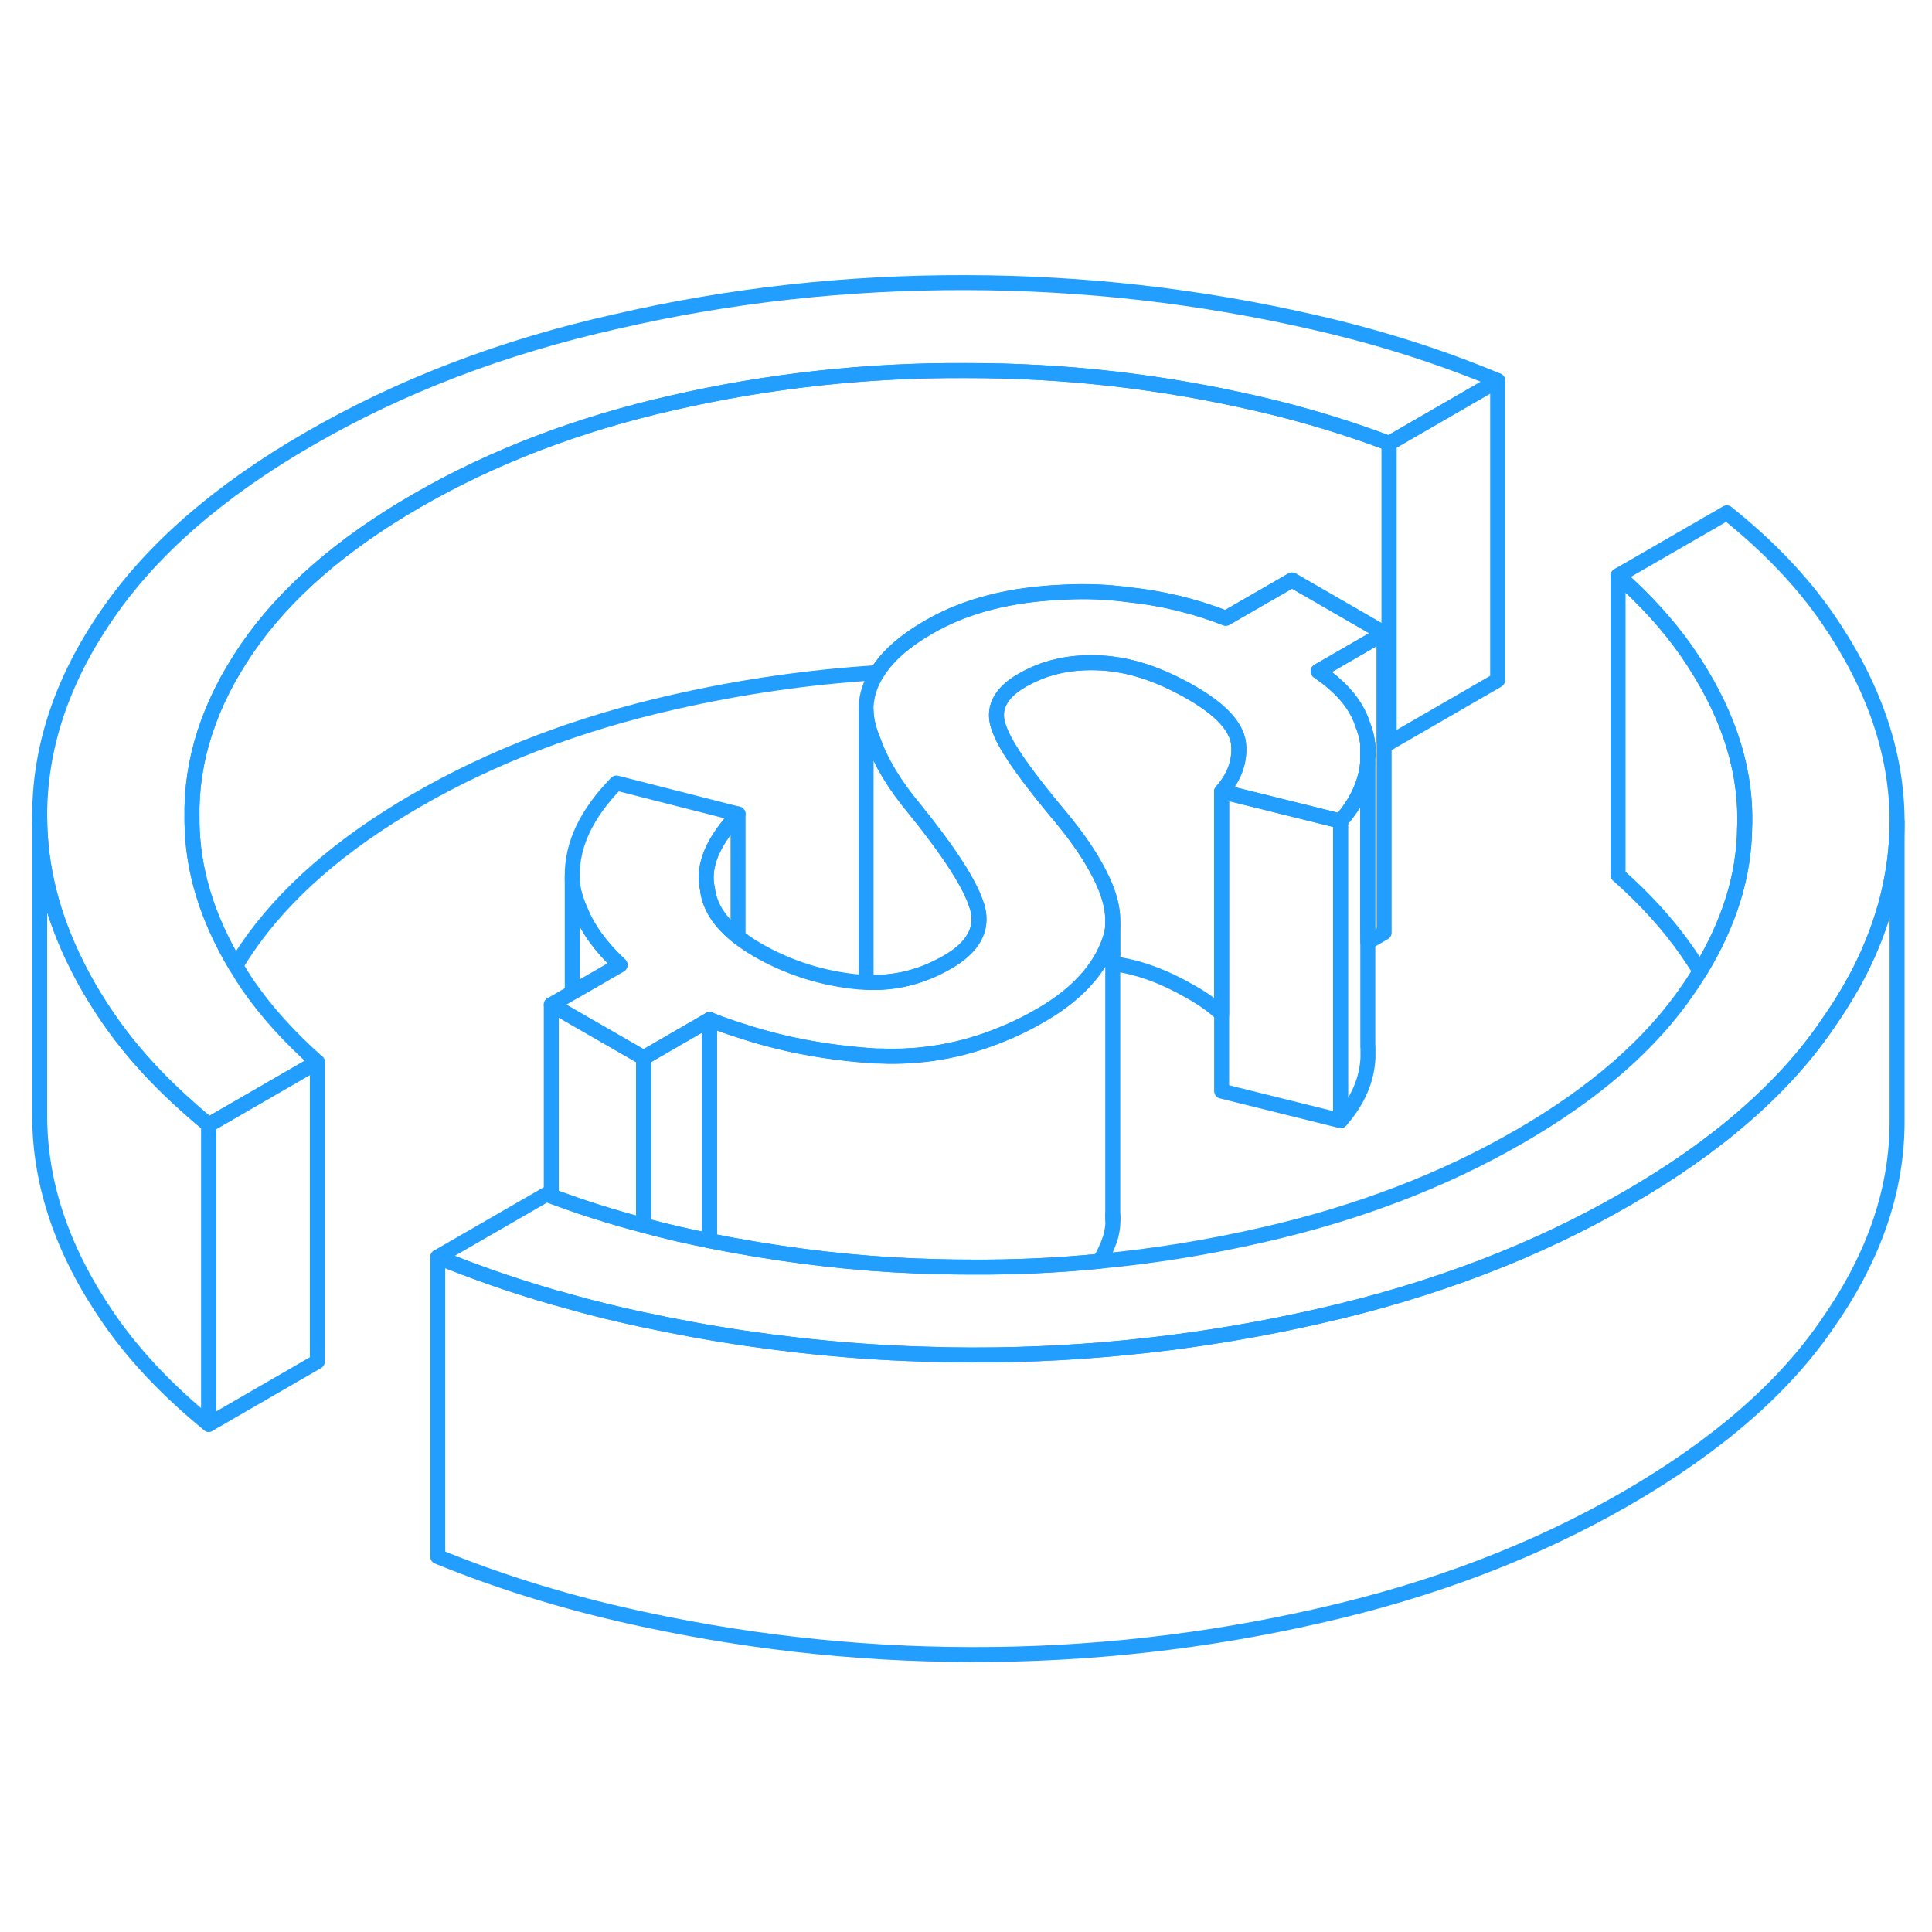 <svg width="48" height="48" viewBox="0 0 129 97" fill="none" xmlns="http://www.w3.org/2000/svg" stroke-width="1px" stroke-linecap="round" stroke-linejoin="round"><path d="M99.999 9.413L92.749 13.603C89.979 12.553 87.039 11.663 83.969 10.953C77.559 9.473 71.119 8.733 64.499 8.743C57.879 8.703 51.349 9.423 44.959 10.883C38.619 12.313 32.889 14.503 27.819 17.433C22.799 20.333 18.999 23.633 16.479 27.323C13.959 31.013 12.749 34.763 12.819 38.583V38.793C12.839 42.073 13.829 45.283 15.739 48.483C16.009 48.933 16.289 49.393 16.599 49.843C17.839 51.623 19.379 53.313 21.189 54.913L13.939 59.103C13.559 58.793 13.179 58.473 12.819 58.153C10.589 56.203 8.719 54.163 7.239 52.003C6.419 50.813 5.719 49.633 5.129 48.443C3.489 45.183 2.659 41.893 2.649 38.563C2.629 34.003 4.089 29.503 7.089 25.133C10.089 20.713 14.629 16.773 20.659 13.293C26.729 9.783 33.549 7.163 41.169 5.463C48.779 3.703 56.579 2.853 64.469 2.873C72.349 2.883 80.069 3.763 87.749 5.523C92.089 6.513 96.179 7.813 99.999 9.413Z" stroke="#229EFF" stroke-linejoin="round"/><path d="M126.669 38.783V38.883C126.659 42.263 125.829 45.583 124.159 48.873C123.579 49.993 122.909 51.103 122.139 52.213C120.659 54.423 118.779 56.513 116.499 58.493C114.249 60.463 111.598 62.313 108.578 64.053C102.548 67.533 95.728 70.153 88.069 71.883C80.489 73.613 72.739 74.493 64.849 74.473C63.779 74.473 62.729 74.453 61.669 74.413H61.659C58.829 74.333 56.008 74.123 53.199 73.803C50.849 73.533 48.508 73.193 46.188 72.763C45.108 72.563 44.038 72.353 42.968 72.123C42.489 72.023 42.009 71.913 41.529 71.803C40.119 71.483 38.749 71.123 37.399 70.733H37.389C37.188 70.683 36.998 70.633 36.809 70.573C34.188 69.813 31.669 68.933 29.229 67.933L36.489 63.743C36.599 63.783 36.699 63.823 36.809 63.863C37.408 64.083 38.019 64.303 38.629 64.513C40.038 64.993 41.478 65.423 42.968 65.813C43.728 66.023 44.489 66.213 45.269 66.393C45.969 66.553 46.678 66.703 47.379 66.843C48.449 67.063 49.529 67.253 50.599 67.433H50.608C54.589 68.093 58.578 68.483 62.629 68.573C63.358 68.593 64.088 68.603 64.819 68.603C67.719 68.623 70.579 68.493 73.419 68.213C77.069 67.873 80.679 67.283 84.269 66.463C90.659 65.013 96.389 62.813 101.409 59.913C106.479 56.993 110.269 53.683 112.749 50.023C113.019 49.633 113.269 49.243 113.509 48.853C115.439 45.693 116.459 42.493 116.489 39.243C116.499 39.083 116.499 38.923 116.499 38.763C116.529 34.943 115.189 31.203 112.629 27.503C111.389 25.723 109.849 24.033 108.039 22.433L115.299 18.243C118.069 20.453 120.319 22.813 122.039 25.313C125.089 29.753 126.649 34.233 126.669 38.783Z" stroke="#229EFF" stroke-linejoin="round"/><path d="M91.319 34.663V33.663C91.359 33.983 91.369 34.353 91.319 34.663Z" stroke="#229EFF" stroke-linejoin="round"/><path d="M92.749 13.604V33.604C92.639 33.564 92.529 33.524 92.419 33.484V26.274L86.269 22.724L83.079 24.564L81.849 25.274C79.699 24.434 77.509 23.924 75.269 23.694C73.909 23.514 72.508 23.454 71.058 23.534C67.469 23.674 64.499 24.434 62.049 25.844C60.399 26.794 59.239 27.814 58.569 28.914C53.968 29.204 49.429 29.864 44.959 30.884C38.619 32.314 32.889 34.504 27.819 37.434C22.799 40.334 18.999 43.634 16.479 47.324C16.219 47.714 15.969 48.094 15.739 48.484C13.829 45.284 12.838 42.074 12.819 38.794V38.584C12.748 34.764 13.959 31.014 16.479 27.324C18.999 23.634 22.799 20.334 27.819 17.434C32.889 14.504 38.619 12.314 44.959 10.884C51.349 9.424 57.879 8.704 64.499 8.744C71.119 8.734 77.559 9.474 83.969 10.954C87.039 11.664 89.979 12.554 92.749 13.604Z" stroke="#229EFF" stroke-linejoin="round"/><path d="M81.569 36.854V51.704C81.059 51.214 80.399 50.734 79.559 50.254C77.759 49.214 76.039 48.564 74.299 48.344V45.384C74.289 44.824 74.169 44.204 73.939 43.564C73.809 43.194 73.639 42.814 73.439 42.414C72.869 41.274 72.028 40.024 70.928 38.684C68.629 35.944 67.179 33.944 66.729 32.684C66.199 31.364 66.759 30.274 68.249 29.424C68.619 29.214 68.989 29.034 69.379 28.874C70.639 28.374 72.019 28.184 73.499 28.264C75.339 28.364 77.139 28.944 79.019 29.954H79.029C79.199 30.054 79.379 30.154 79.559 30.254C81.449 31.344 82.509 32.454 82.689 33.574C82.829 34.714 82.479 35.824 81.569 36.854Z" stroke="#229EFF" stroke-linejoin="round"/><path d="M126.669 38.884V58.784C126.689 63.344 125.189 67.814 122.139 72.214C119.189 76.614 114.648 80.544 108.578 84.054C102.548 87.534 95.728 90.154 88.069 91.884C80.489 93.614 72.739 94.494 64.849 94.474C56.968 94.464 49.199 93.564 41.529 91.804C37.179 90.804 33.099 89.514 29.229 87.934V67.934C31.669 68.934 34.188 69.814 36.809 70.574C36.998 70.634 37.188 70.684 37.389 70.734H37.399C38.749 71.124 40.119 71.484 41.529 71.804C42.009 71.914 42.489 72.024 42.968 72.124C44.038 72.354 45.108 72.564 46.188 72.764C48.508 73.194 50.849 73.534 53.199 73.804C56.008 74.124 58.829 74.334 61.659 74.414H61.669C62.729 74.454 63.779 74.474 64.849 74.474C72.739 74.494 80.489 73.614 88.069 71.884C95.728 70.154 102.548 67.534 108.578 64.054C111.598 62.314 114.249 60.464 116.499 58.494C118.779 56.514 120.659 54.424 122.139 52.214C122.909 51.104 123.579 49.994 124.159 48.874C125.829 45.584 126.659 42.264 126.669 38.884Z" stroke="#229EFF" stroke-linejoin="round"/><path d="M116.499 38.764C116.499 38.924 116.499 39.084 116.489 39.244C116.459 42.494 115.439 45.694 113.509 48.854C113.239 48.404 112.939 47.954 112.629 47.504C111.389 45.724 109.849 44.034 108.039 42.434V22.434C109.849 24.034 111.389 25.724 112.629 27.504C115.189 31.204 116.529 34.944 116.499 38.764Z" stroke="#229EFF" stroke-linejoin="round"/><path d="M99.999 9.413V29.413L92.749 33.603V13.603L99.999 9.413Z" stroke="#229EFF" stroke-linejoin="round"/><path d="M91.889 26.583L88.009 28.823C89.499 29.833 90.519 30.973 90.959 32.293C91.059 32.543 91.139 32.793 91.209 33.043C91.259 33.243 91.299 33.443 91.319 33.663V34.923C91.189 36.313 90.579 37.613 89.509 38.823L82.619 37.113L81.569 36.853C82.479 35.823 82.829 34.713 82.689 33.573C82.509 32.453 81.449 31.343 79.559 30.253C79.379 30.153 79.199 30.053 79.029 29.953H79.019C77.139 28.943 75.339 28.363 73.499 28.263C72.019 28.183 70.639 28.373 69.379 28.873C68.989 29.033 68.619 29.213 68.249 29.423C66.759 30.273 66.199 31.363 66.729 32.683C67.179 33.943 68.629 35.943 70.929 38.683C72.029 40.023 72.869 41.273 73.439 42.413C73.639 42.813 73.809 43.193 73.939 43.563C74.169 44.203 74.289 44.823 74.299 45.383V45.803C74.279 46.113 74.219 46.403 74.129 46.683C73.949 47.233 73.709 47.753 73.389 48.263C72.549 49.603 71.239 50.793 69.459 51.813C68.619 52.303 67.759 52.723 66.889 53.073C64.289 54.143 61.569 54.633 58.749 54.513C58.659 54.513 58.569 54.513 58.479 54.513C56.809 54.403 55.149 54.203 53.569 53.893C52.119 53.613 50.679 53.233 49.279 52.763C48.639 52.563 47.999 52.333 47.379 52.083L42.969 54.633L38.209 51.893L36.809 51.083L38.209 50.273L41.399 48.433C40.119 47.243 39.239 46.023 38.749 44.783C38.429 44.083 38.209 43.363 38.209 42.633V42.453C38.199 40.433 39.109 38.383 41.159 36.283L49.279 38.353C49.059 38.583 48.839 38.803 48.709 39.033C47.449 40.573 46.929 41.993 47.239 43.383C47.379 44.573 48.099 45.623 49.279 46.553C49.659 46.853 50.079 47.143 50.549 47.413C52.489 48.533 54.589 49.243 56.919 49.523C57.229 49.563 57.529 49.583 57.829 49.593C57.959 49.603 58.089 49.603 58.209 49.603C60.019 49.623 61.669 49.163 63.269 48.243C64.969 47.263 65.659 46.043 65.259 44.603C65.249 44.563 65.239 44.523 65.219 44.483C64.779 43.043 63.389 40.903 61.109 38.073C59.699 36.393 58.809 34.873 58.319 33.483C58.029 32.803 57.849 32.133 57.829 31.503V31.133C57.879 30.363 58.119 29.633 58.569 28.923C59.239 27.823 60.399 26.803 62.049 25.853C64.499 24.443 67.469 23.683 71.059 23.543C72.509 23.463 73.909 23.523 75.269 23.703C77.509 23.933 79.699 24.443 81.849 25.283L83.079 24.573L86.269 22.733L92.419 26.283L91.889 26.593V26.583Z" stroke="#229EFF" stroke-linejoin="round"/><path d="M92.419 26.273V46.273L91.329 46.903V34.923L91.319 34.663C91.369 34.353 91.359 33.983 91.319 33.663C91.299 33.443 91.259 33.243 91.209 33.043C91.139 32.793 91.059 32.543 90.959 32.293C90.519 30.973 89.499 29.833 88.009 28.823L91.889 26.583L92.419 26.273Z" stroke="#229EFF" stroke-linejoin="round"/><path d="M91.339 53.904V54.624C91.269 56.134 90.649 57.534 89.509 58.824V38.824C90.579 37.614 91.189 36.314 91.319 34.924V45.644L91.329 46.904V53.904H91.339Z" stroke="#229EFF" stroke-linejoin="round"/><path d="M74.299 65.454V65.144" stroke="#229EFF" stroke-linejoin="round"/><path d="M89.509 38.824V58.824L82.619 57.114L81.569 56.853V36.853L82.619 37.114L89.509 38.824Z" stroke="#229EFF" stroke-linejoin="round"/><path d="M74.299 45.803V65.143C74.339 65.693 74.279 66.203 74.129 66.683C73.959 67.213 73.719 67.723 73.419 68.213C70.579 68.493 67.719 68.623 64.819 68.603C64.089 68.603 63.359 68.593 62.629 68.573C58.579 68.483 54.589 68.093 50.609 67.433H50.599C49.529 67.253 48.449 67.063 47.379 66.843V52.073C47.999 52.323 48.639 52.553 49.279 52.753C50.679 53.223 52.119 53.603 53.569 53.883C55.149 54.193 56.809 54.393 58.479 54.503C58.569 54.503 58.659 54.503 58.749 54.503C61.569 54.623 64.289 54.133 66.889 53.063C67.759 52.713 68.619 52.293 69.459 51.803C71.239 50.783 72.549 49.593 73.389 48.253C73.709 47.743 73.949 47.223 74.129 46.673C74.219 46.393 74.279 46.103 74.299 45.793V45.803Z" stroke="#229EFF" stroke-linejoin="round"/><path d="M63.269 48.233C61.669 49.153 60.019 49.613 58.209 49.593C58.089 49.593 57.959 49.593 57.829 49.583V31.493C57.849 32.123 58.029 32.793 58.319 33.473C58.809 34.863 59.699 36.383 61.109 38.063C63.389 40.893 64.779 43.033 65.219 44.473C65.239 44.513 65.249 44.553 65.259 44.593C65.659 46.033 64.969 47.253 63.269 48.233Z" stroke="#229EFF" stroke-linejoin="round"/><path d="M49.279 38.344V46.544C48.099 45.614 47.379 44.564 47.239 43.374C46.929 41.984 47.449 40.564 48.709 39.024C48.839 38.794 49.059 38.574 49.279 38.344Z" stroke="#229EFF" stroke-linejoin="round"/><path d="M47.379 52.073V66.843C46.679 66.703 45.969 66.553 45.269 66.393C44.489 66.213 43.729 66.023 42.969 65.813V54.623L47.379 52.073Z" stroke="#229EFF" stroke-linejoin="round"/><path d="M42.969 54.623V65.813C41.479 65.423 40.039 64.993 38.629 64.513C38.019 64.303 37.409 64.083 36.809 63.863V51.073L38.209 51.883L42.969 54.623Z" stroke="#229EFF" stroke-linejoin="round"/><path d="M41.399 48.423L38.209 50.263V42.623C38.209 43.353 38.428 44.073 38.748 44.773C39.239 46.013 40.119 47.233 41.399 48.423Z" stroke="#229EFF" stroke-linejoin="round"/><path d="M21.189 54.913V74.913L13.938 79.103V59.103L21.189 54.913Z" stroke="#229EFF" stroke-linejoin="round"/><path d="M13.939 59.103V79.103C11.209 76.874 8.959 74.513 7.239 72.004C4.189 67.573 2.669 63.114 2.649 58.563V38.563C2.659 41.894 3.489 45.184 5.129 48.444C5.719 49.633 6.419 50.813 7.239 52.004C8.719 54.163 10.589 56.203 12.819 58.154C13.179 58.474 13.559 58.794 13.939 59.103Z" stroke="#229EFF" stroke-linejoin="round"/></svg>
